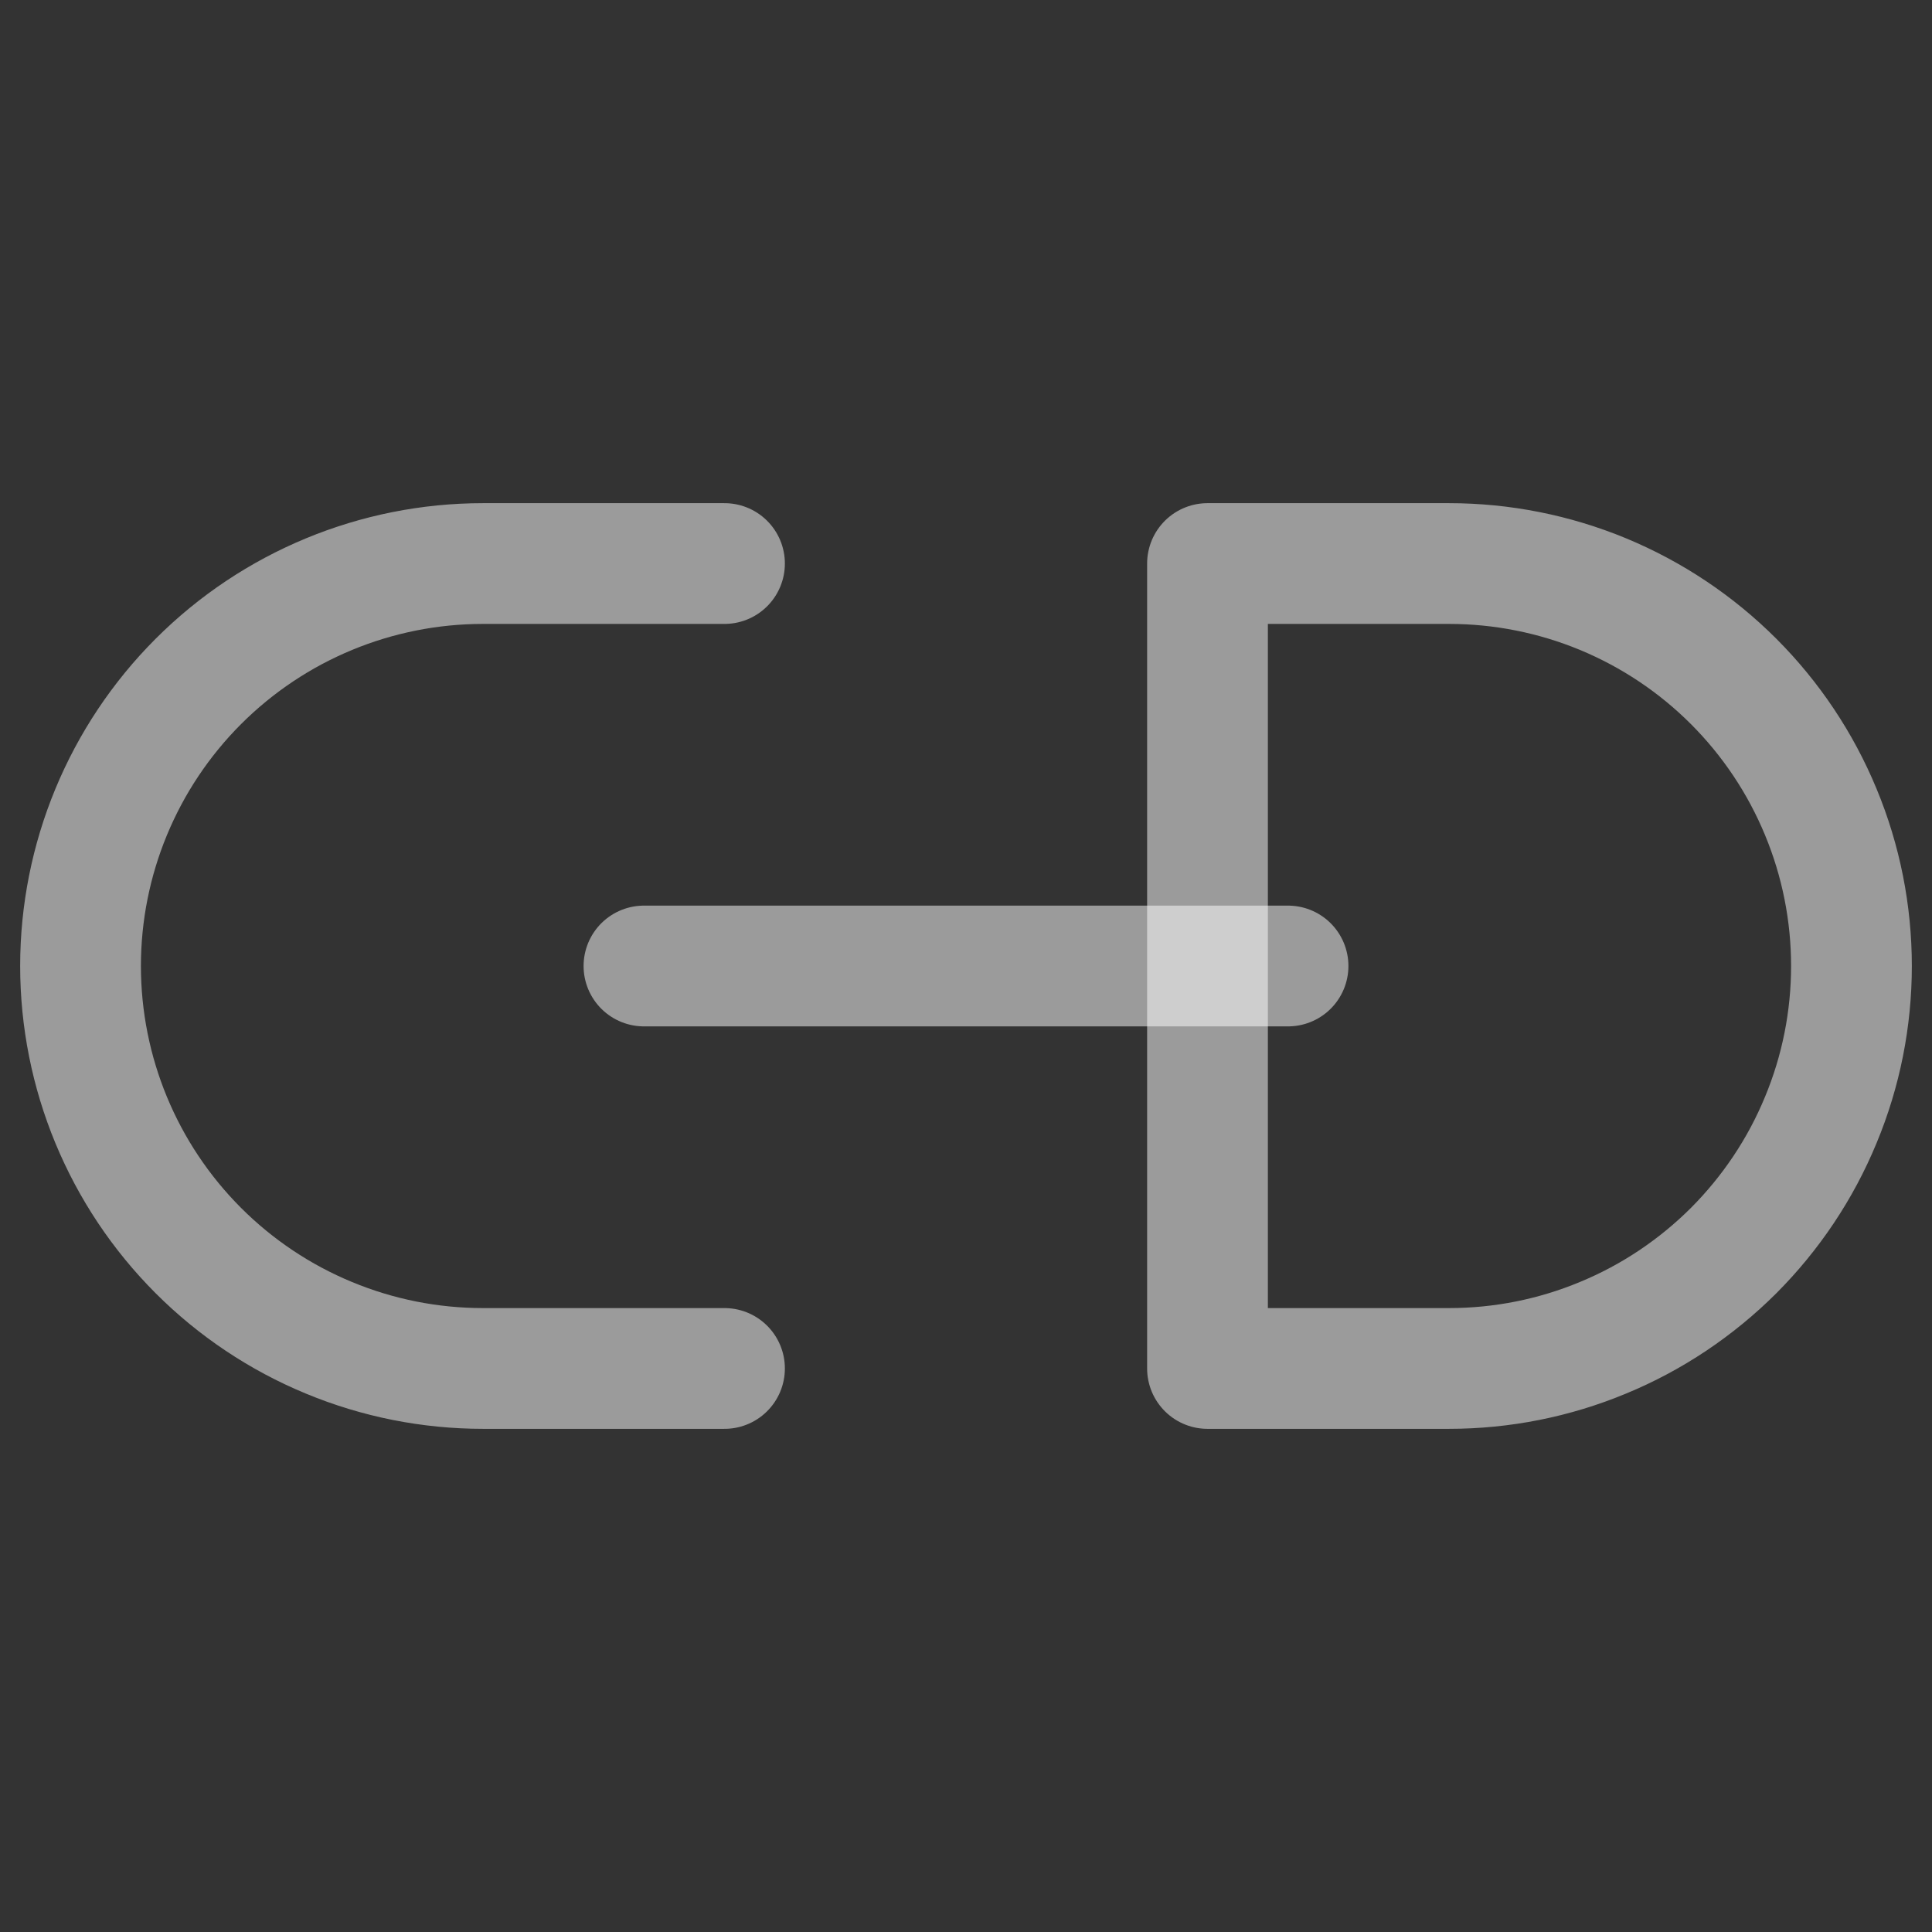<svg width="16" height="16" viewBox="0 0 16 16" fill="none" xmlns="http://www.w3.org/2000/svg">
<rect x="0" y="0" width="16" height="16" fill="#333333" stroke="none"/>
<path d="M6 11.333H4C3.562 11.333 3.129 11.247 2.724 11.079C2.32 10.912 1.952 10.666 1.643 10.357C1.018 9.732 0.667 8.884 0.667 8C0.667 7.116 1.018 6.268 1.643 5.643C2.268 5.018 3.116 4.667 4 4.667H6M10 4.667H12C12.438 4.667 12.871 4.753 13.275 4.92C13.68 5.088 14.047 5.333 14.357 5.643C14.666 5.952 14.912 6.32 15.079 6.724C15.247 7.129 15.333 7.562 15.333 8C15.333 8.438 15.247 8.871 15.079 9.275C14.912 9.68 14.666 10.047 14.357 10.357C14.047 10.666 13.68 10.912 13.275 11.079C12.871 11.247 12.438 11.333 12 11.333H10V4.667Z" stroke="white" stroke-opacity="0.51" stroke-linecap="round" stroke-linejoin="round"/>
<path d="M5.333 8H10.667" stroke="white" stroke-opacity="0.51" stroke-linecap="round" stroke-linejoin="round"/>
</svg>
